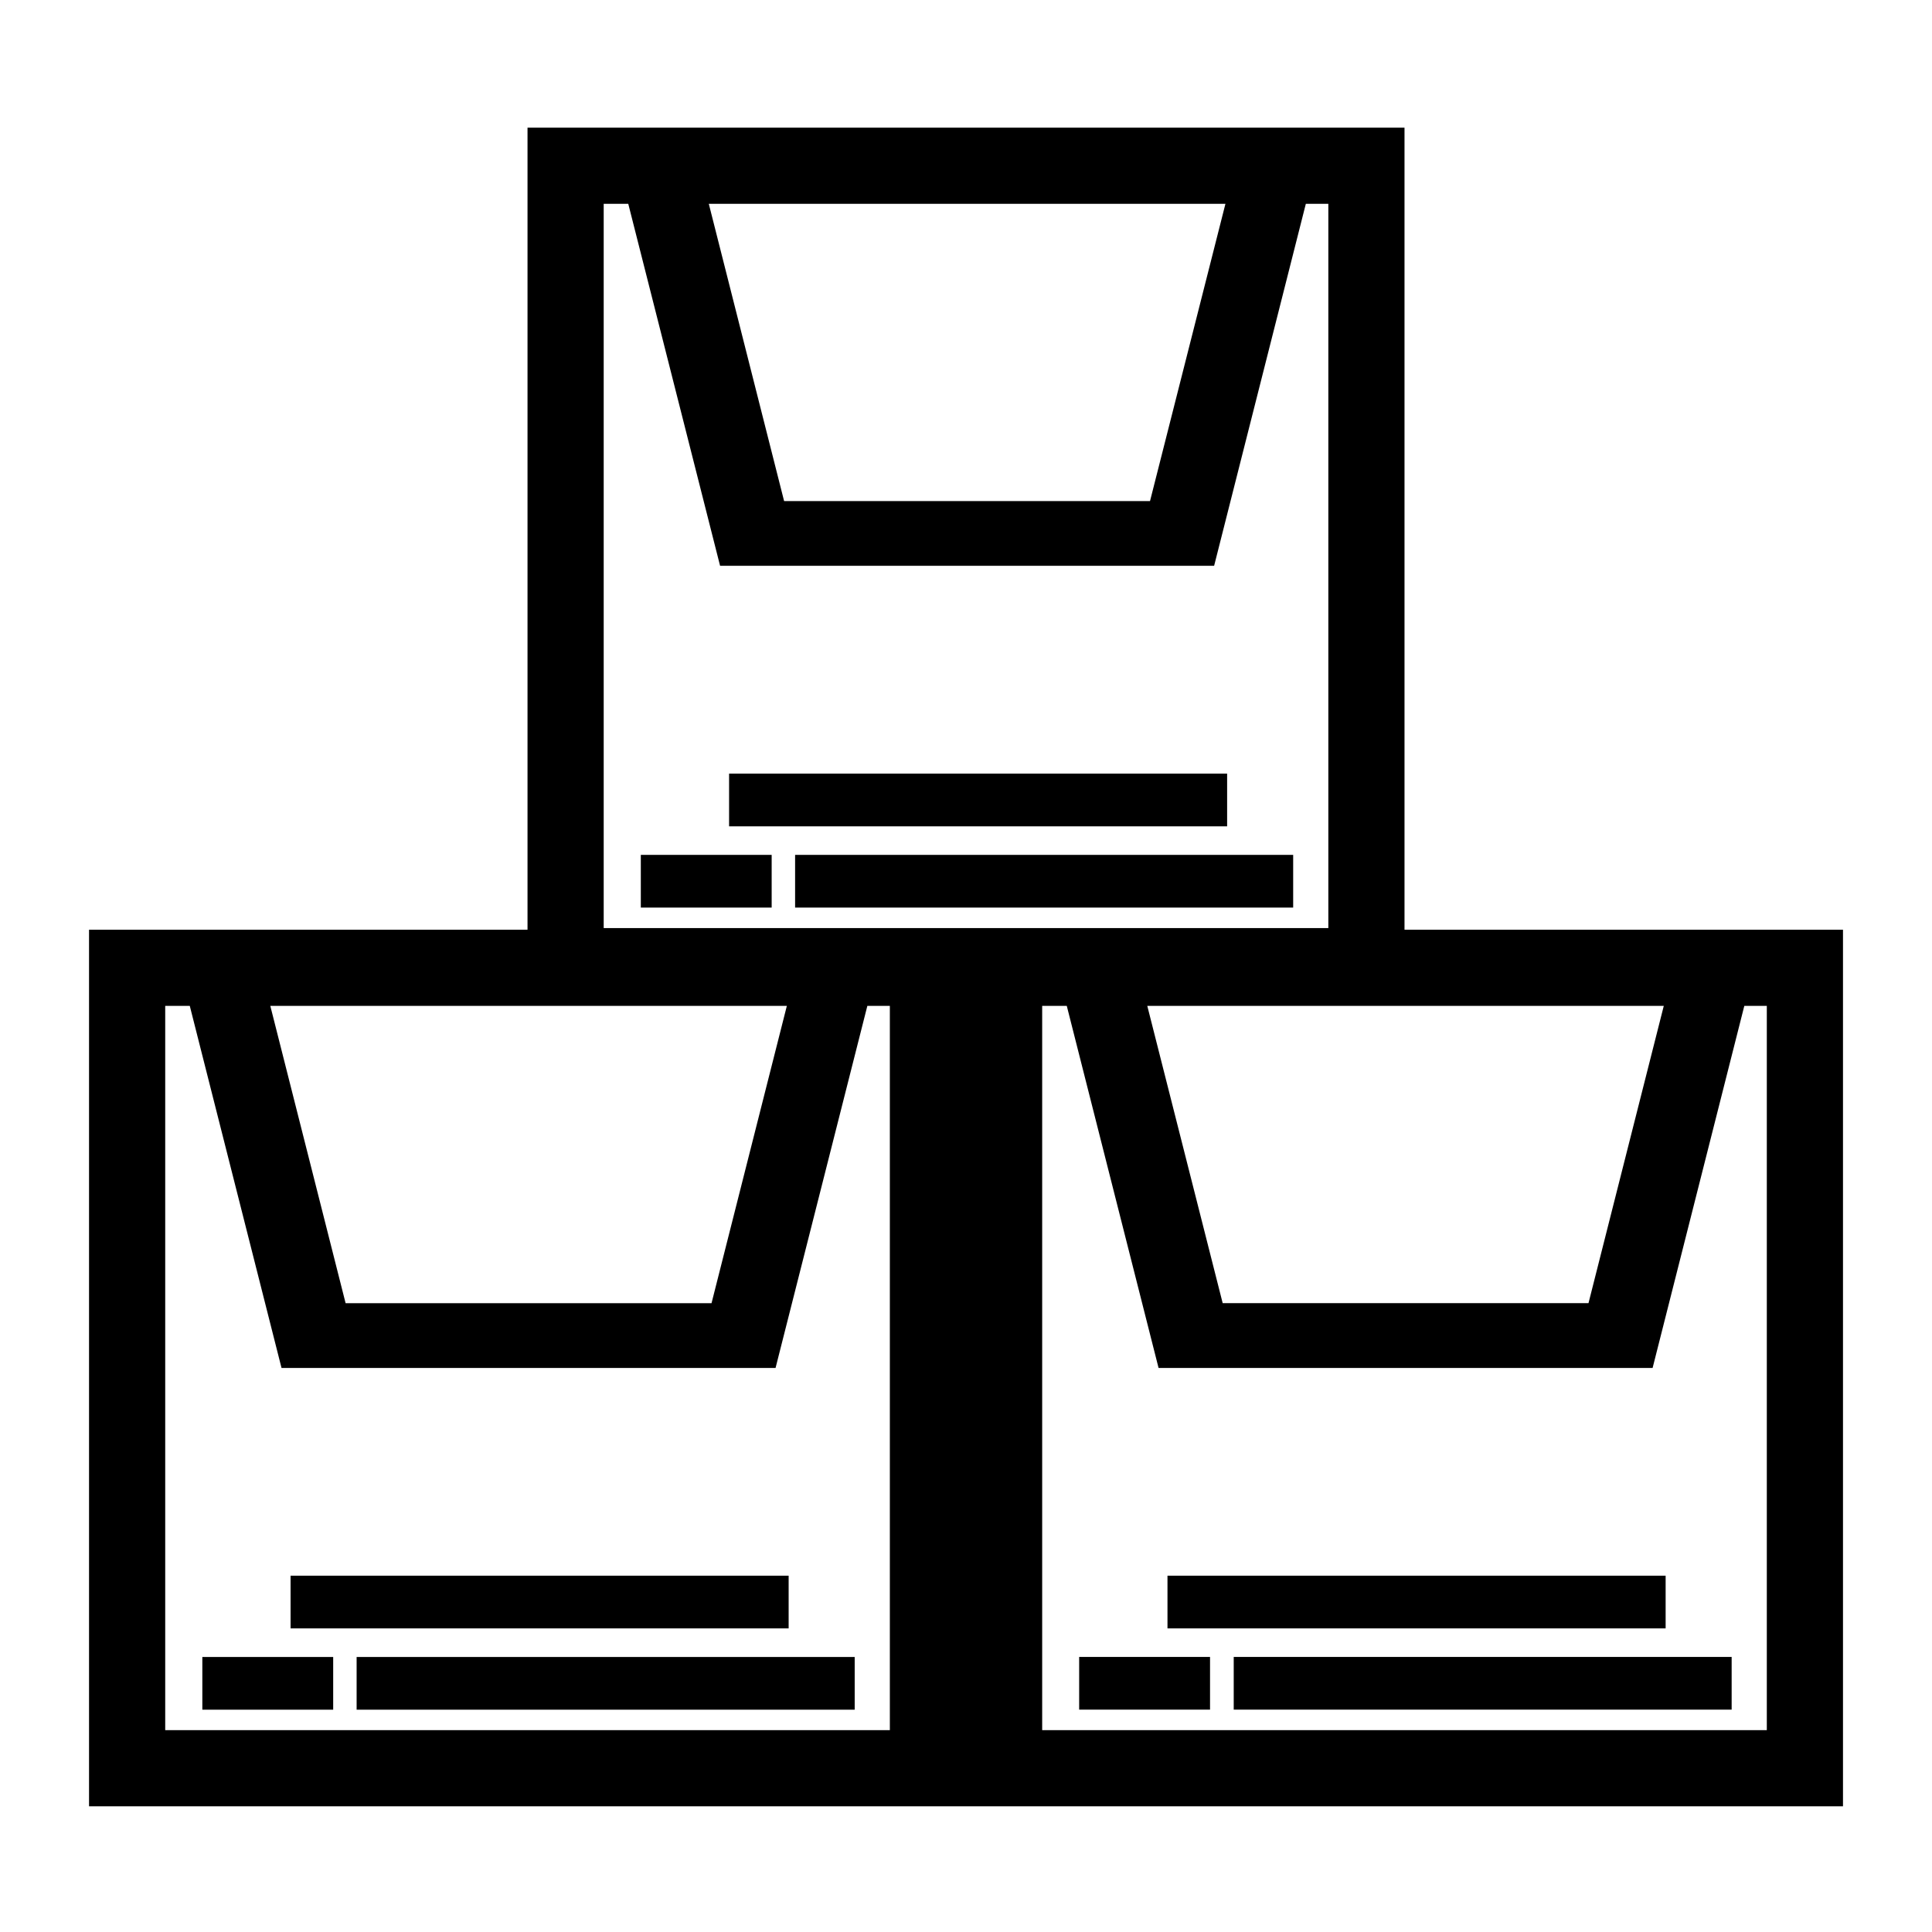 <svg id="Товары" xmlns="http://www.w3.org/2000/svg" width="70" height="70" viewBox="0 0 70 70">
  <defs>
    <style>
      .cls-1 {
        fill-rule: evenodd;
      }
    </style>
  </defs>
  <path id="Фигура_333_1" data-name="Фигура 333 1" class="cls-1" d="M66.775,65.445H3.226V33.685H19.113V4.625H50.888v29.06H66.775V65.445Zm-60.789-29V62.686H32.241V36.444H31.426L28.1,49.563H10.2L6.876,36.444H5.986Zm6.536,10.772H25.78l2.729-10.772H9.794ZM25.681,7.384l2.729,10.772H41.667L44.4,7.384H25.681Zm22.447,0H47.313L43.99,20.5h-17.9L22.763,7.384h-0.89V33.626H48.128V7.384Zm-6.56,29.06L44.3,47.216H57.554l2.728-10.772H41.568Zm22.447,0H63.2L59.877,49.563h-17.9L38.651,36.444H37.76V62.686H64.015V36.444Zm-20.169,25.5H39.1v-1.91h4.742v1.91Zm18.9,0H44.7v-1.91H62.741v1.91ZM42.3,57.091H60.349V59H42.3v-1.91ZM27.959,32.884H23.218v-1.91h4.741v1.91Zm18.9,0H28.808v-1.91H46.854v1.91ZM26.416,28.03H44.461v1.91H26.416V28.03ZM12.072,61.945H7.331v-1.91h4.741v1.91Zm18.9,0H12.921v-1.91H30.967v1.91ZM10.528,57.091H28.574V59H10.528v-1.91Z"/>
</svg>
